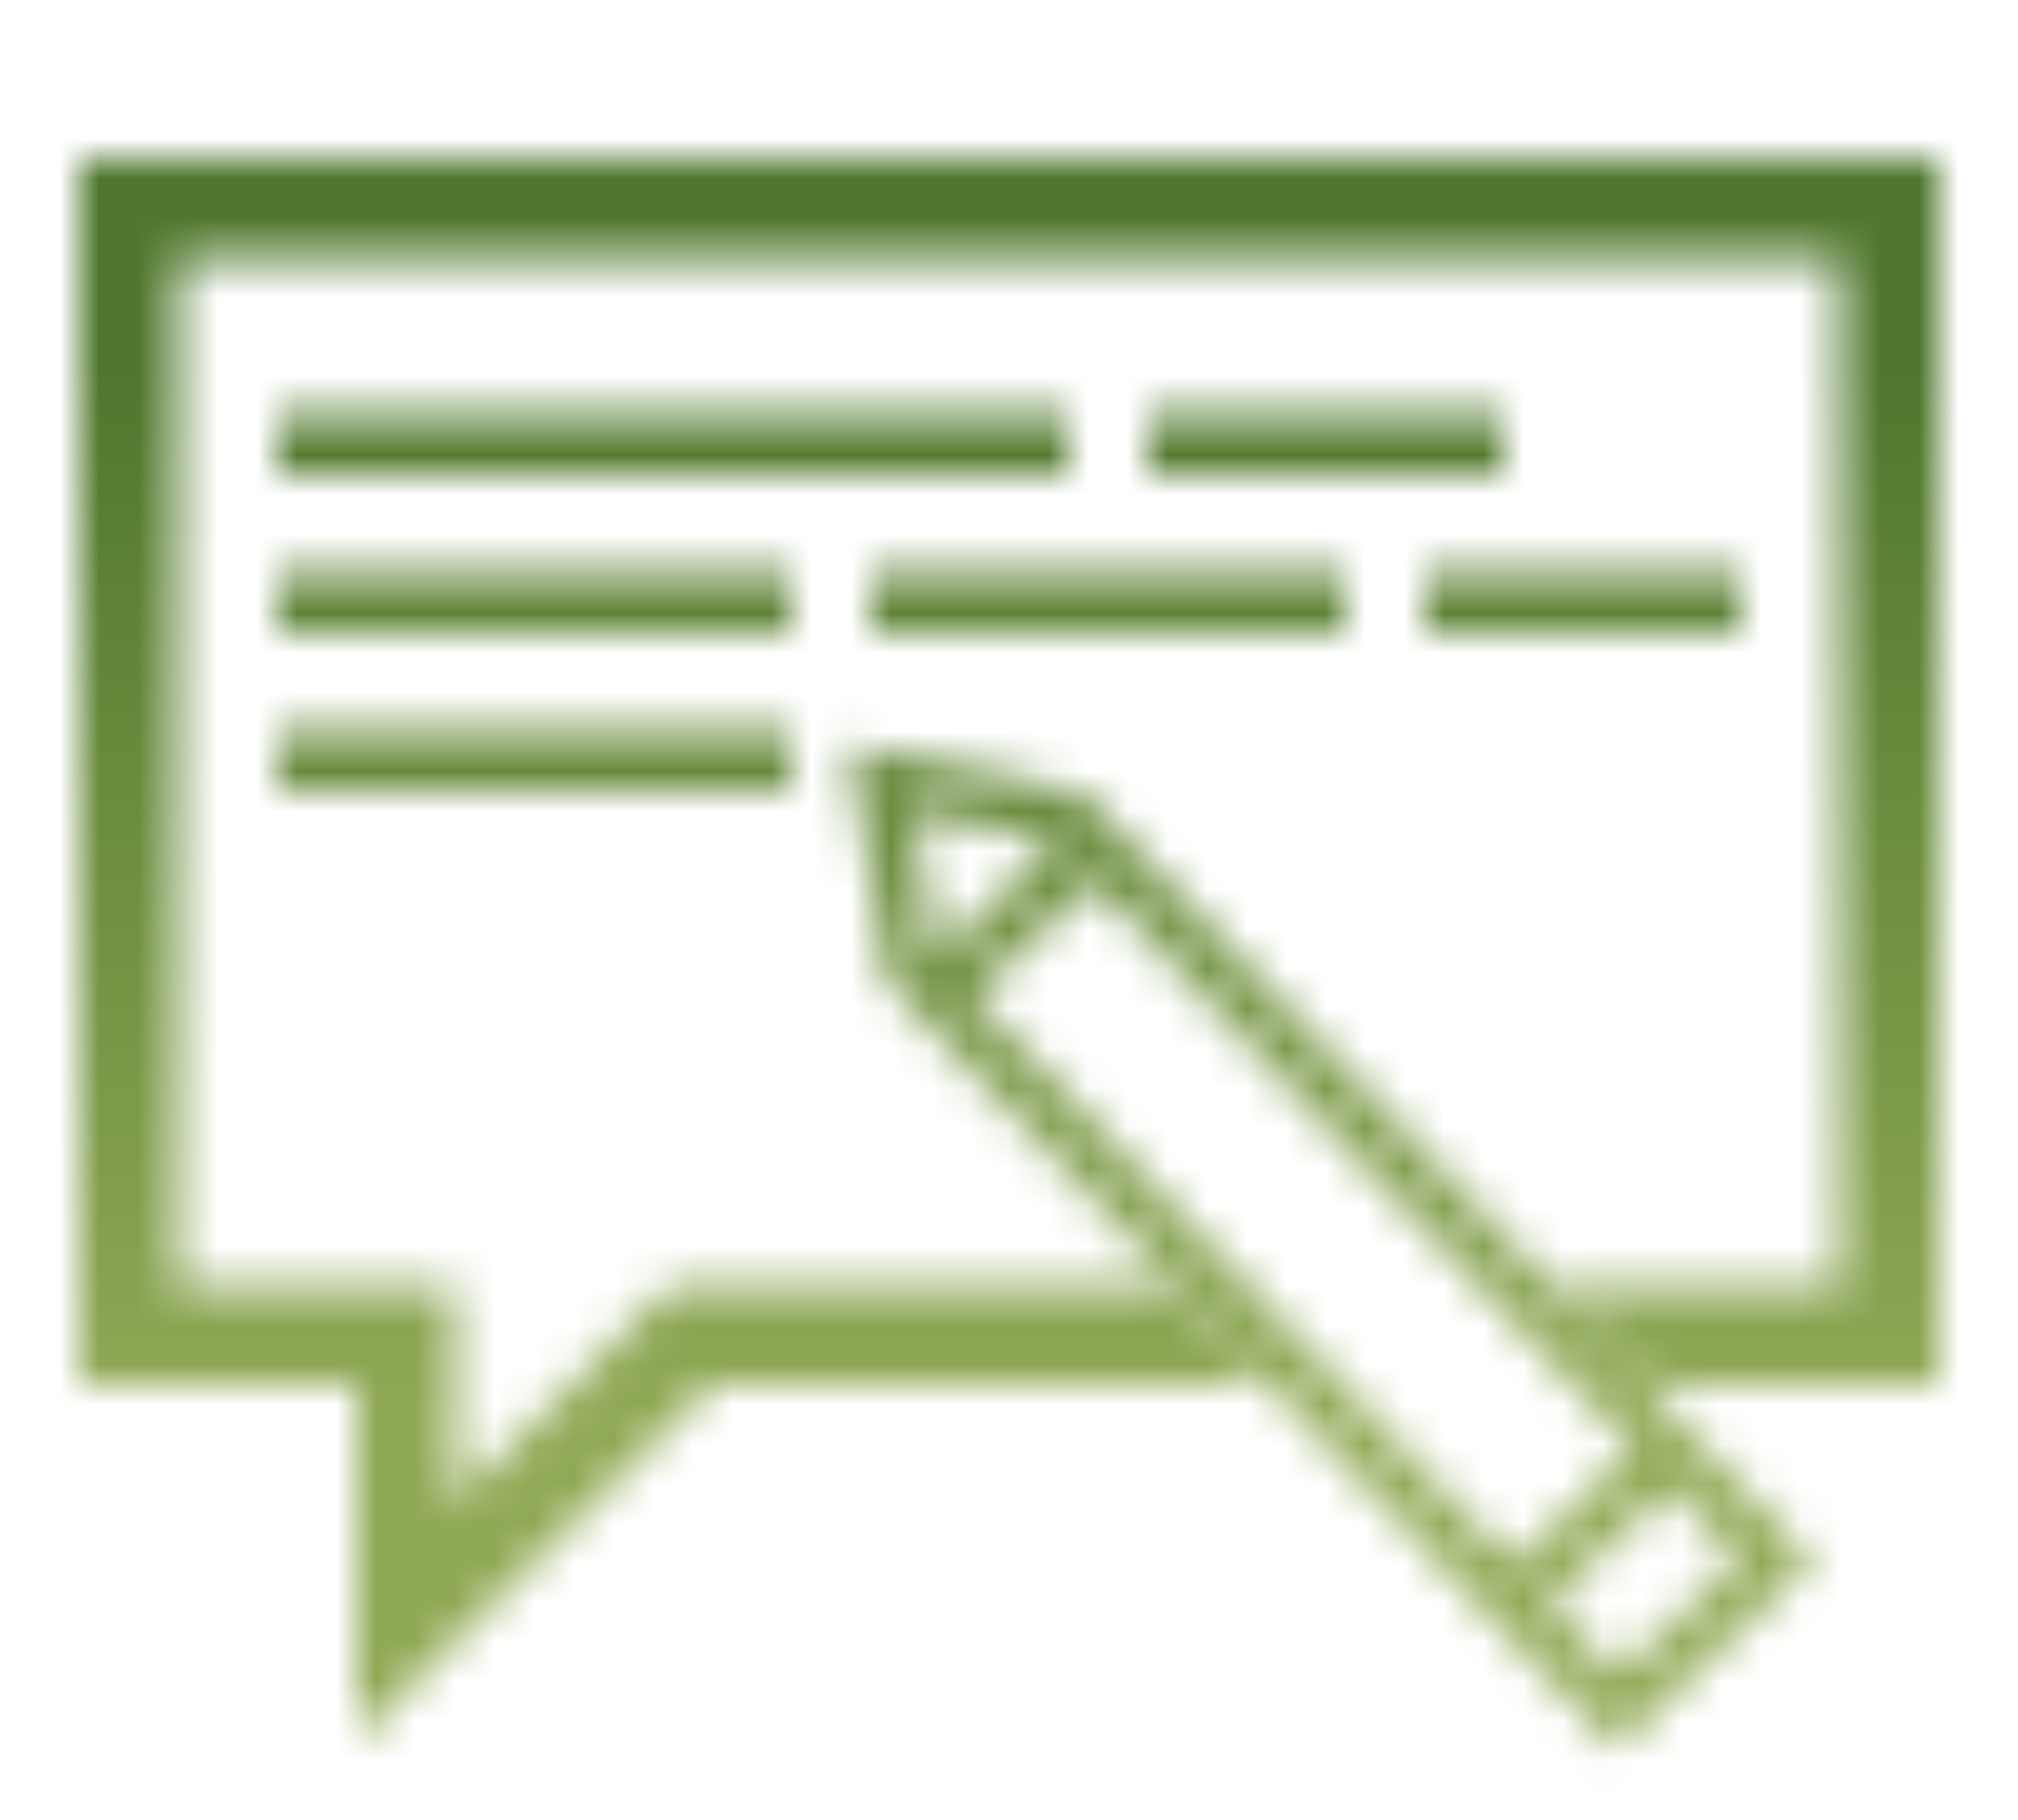 <svg width="51" height="46" viewBox="0 0 51 46" fill="none" xmlns="http://www.w3.org/2000/svg">
<mask id="mask0_736_73" style="mask-type:alpha" maskUnits="userSpaceOnUse" x="2" y="4" width="47" height="41">
<path fill-rule="evenodd" clip-rule="evenodd" d="M32.093 35H18L11.5 41.5L9 44V40.465V37.5V35H6.5H4.5H2V32.5V6.5V4H4.5H46.5H49V6.5V32.5V35H46.5H41.565L39.19 32.5H46.5V6.5H4.5V32.5H9H11.5V35V37.965L16.232 33.232L16.965 32.5H18H29.718L32.093 35Z" fill="black"/>
<path fill-rule="evenodd" clip-rule="evenodd" d="M21.456 18.82L27.405 20.097L43.164 36.683L45.805 39.464L40.827 44.193L38.186 41.413L22.427 24.827L21.456 18.82ZM23.662 24.215L23.064 20.512L26.731 21.299L23.662 24.215ZM41.302 36.635L38.233 39.551L24.59 25.191L27.659 22.276L41.302 36.635ZM39.14 40.506L42.209 37.59L43.959 39.431L40.89 42.347L39.14 40.506Z" fill="black"/>
<line x1="7" y1="19.25" x2="20" y2="19.25" stroke="black" stroke-width="1.5"/>
<line x1="36" y1="15.25" x2="44" y2="15.25" stroke="black" stroke-width="1.5"/>
<line x1="7" y1="15.25" x2="20" y2="15.25" stroke="black" stroke-width="1.5"/>
<line x1="22" y1="15.25" x2="34" y2="15.25" stroke="black" stroke-width="1.5"/>
<line x1="7" y1="11.25" x2="27" y2="11.25" stroke="black" stroke-width="1.5"/>
<line x1="29" y1="11.25" x2="38" y2="11.25" stroke="black" stroke-width="1.5"/>
</mask>
<g mask="url(#mask0_736_73)">
<rect x="-1" y="-4" width="53" height="53" fill="url(#paint0_linear_736_73)"/>
</g>
<defs>
<linearGradient id="paint0_linear_736_73" x1="25.5" y1="-4" x2="25.5" y2="49" gradientUnits="userSpaceOnUse">
<stop offset="0.25" stop-color="#4F772D"/>
<stop offset="0.75" stop-color="#90A955"/>
</linearGradient>
</defs>
</svg>
